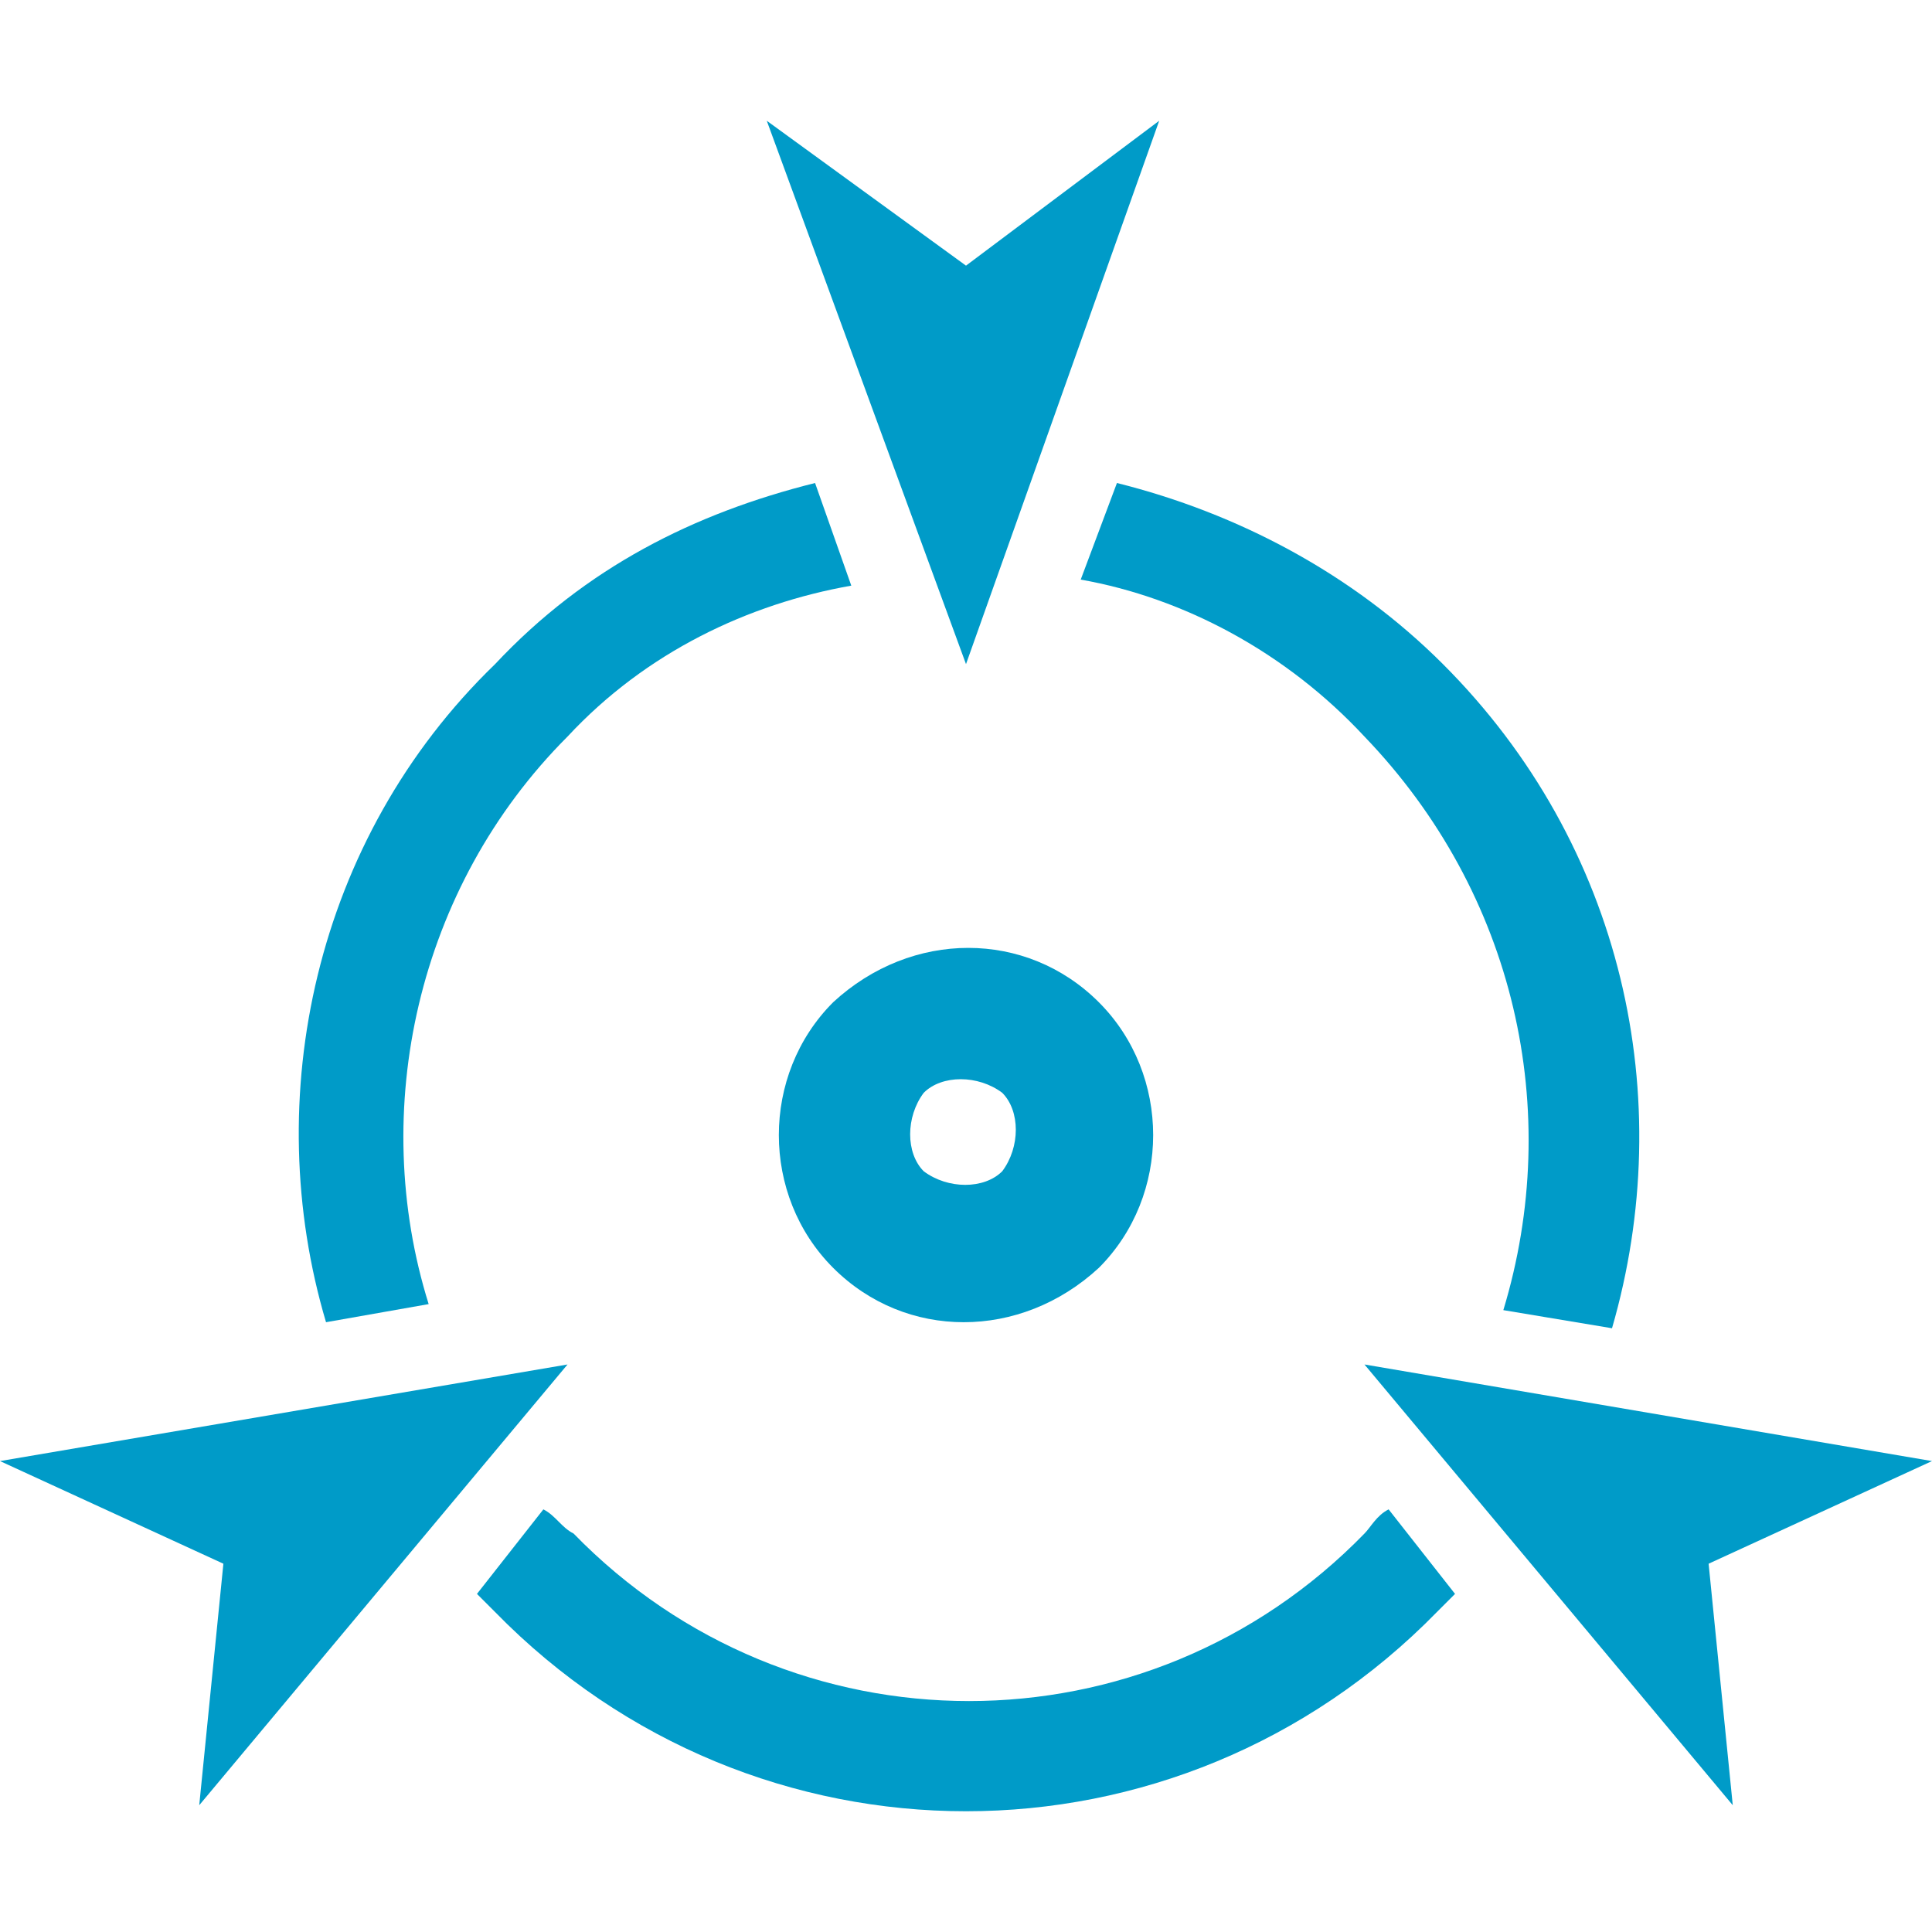 <?xml version="1.0" encoding="utf-8"?>
<!-- Generator: Adobe Illustrator 27.4.1, SVG Export Plug-In . SVG Version: 6.00 Build 0)  -->
<svg version="1.1" id="Layer_1" xmlns="http://www.w3.org/2000/svg" xmlns:xlink="http://www.w3.org/1999/xlink" x="0px" y="0px"
	 viewBox="0 0 32 32" style="enable-background:new 0 0 32 32;" xml:space="preserve">
<style type="text/css">
	.st0{fill:#009BC8;}
</style>
<g>
	<path class="st0" d="M13.8,21c1.2,1.2,3.1,1.2,4.4,0c1.2-1.2,1.2-3.2,0-4.4c-1.2-1.2-3.1-1.2-4.4,0C12.6,17.8,12.6,19.8,13.8,21z
		 M15.3,18.1c0.3-0.3,0.9-0.3,1.3,0c0.3,0.3,0.3,0.9,0,1.3c-0.3,0.3-0.9,0.3-1.3,0C15,19.1,15,18.5,15.3,18.1z"/>
	<polygon class="st0" points="19.2,2 16,11 12.7,2 16,4.4 	"/>
	<polygon class="st0" points="0,24.2 9.4,22.6 3.3,29.9 3.7,25.9 	"/>
	<polygon class="st0" points="28.7,29.9 22.6,22.6 32,24.2 28.3,25.9 	"/>
	<path class="st0" d="M22.6,25.4c-3.6,3.7-9.5,3.7-13.1,0C9.3,25.3,9.2,25.1,9,25l-1.1,1.4c0.1,0.1,0.2,0.2,0.3,0.3
		c4.3,4.4,11.3,4.4,15.6,0c0.1-0.1,0.2-0.2,0.3-0.3L23,25C22.8,25.1,22.7,25.3,22.6,25.4z"/>
	<path class="st0" d="M17.9,9.6c1.7,0.3,3.4,1.2,4.7,2.6c2.5,2.6,3.3,6.2,2.3,9.5l1.8,0.3c1.1-3.8,0.2-8-2.8-11
		c-1.5-1.5-3.4-2.5-5.4-3L17.9,9.6z"/>
	<path class="st0" d="M5.4,21.9l1.7-0.3c-1-3.2-0.2-6.9,2.3-9.4c1.3-1.4,3-2.2,4.7-2.5L13.5,8c-2,0.5-3.8,1.4-5.3,3
		C5.2,13.9,4.3,18.2,5.4,21.9z"/>
</g>
</svg>
